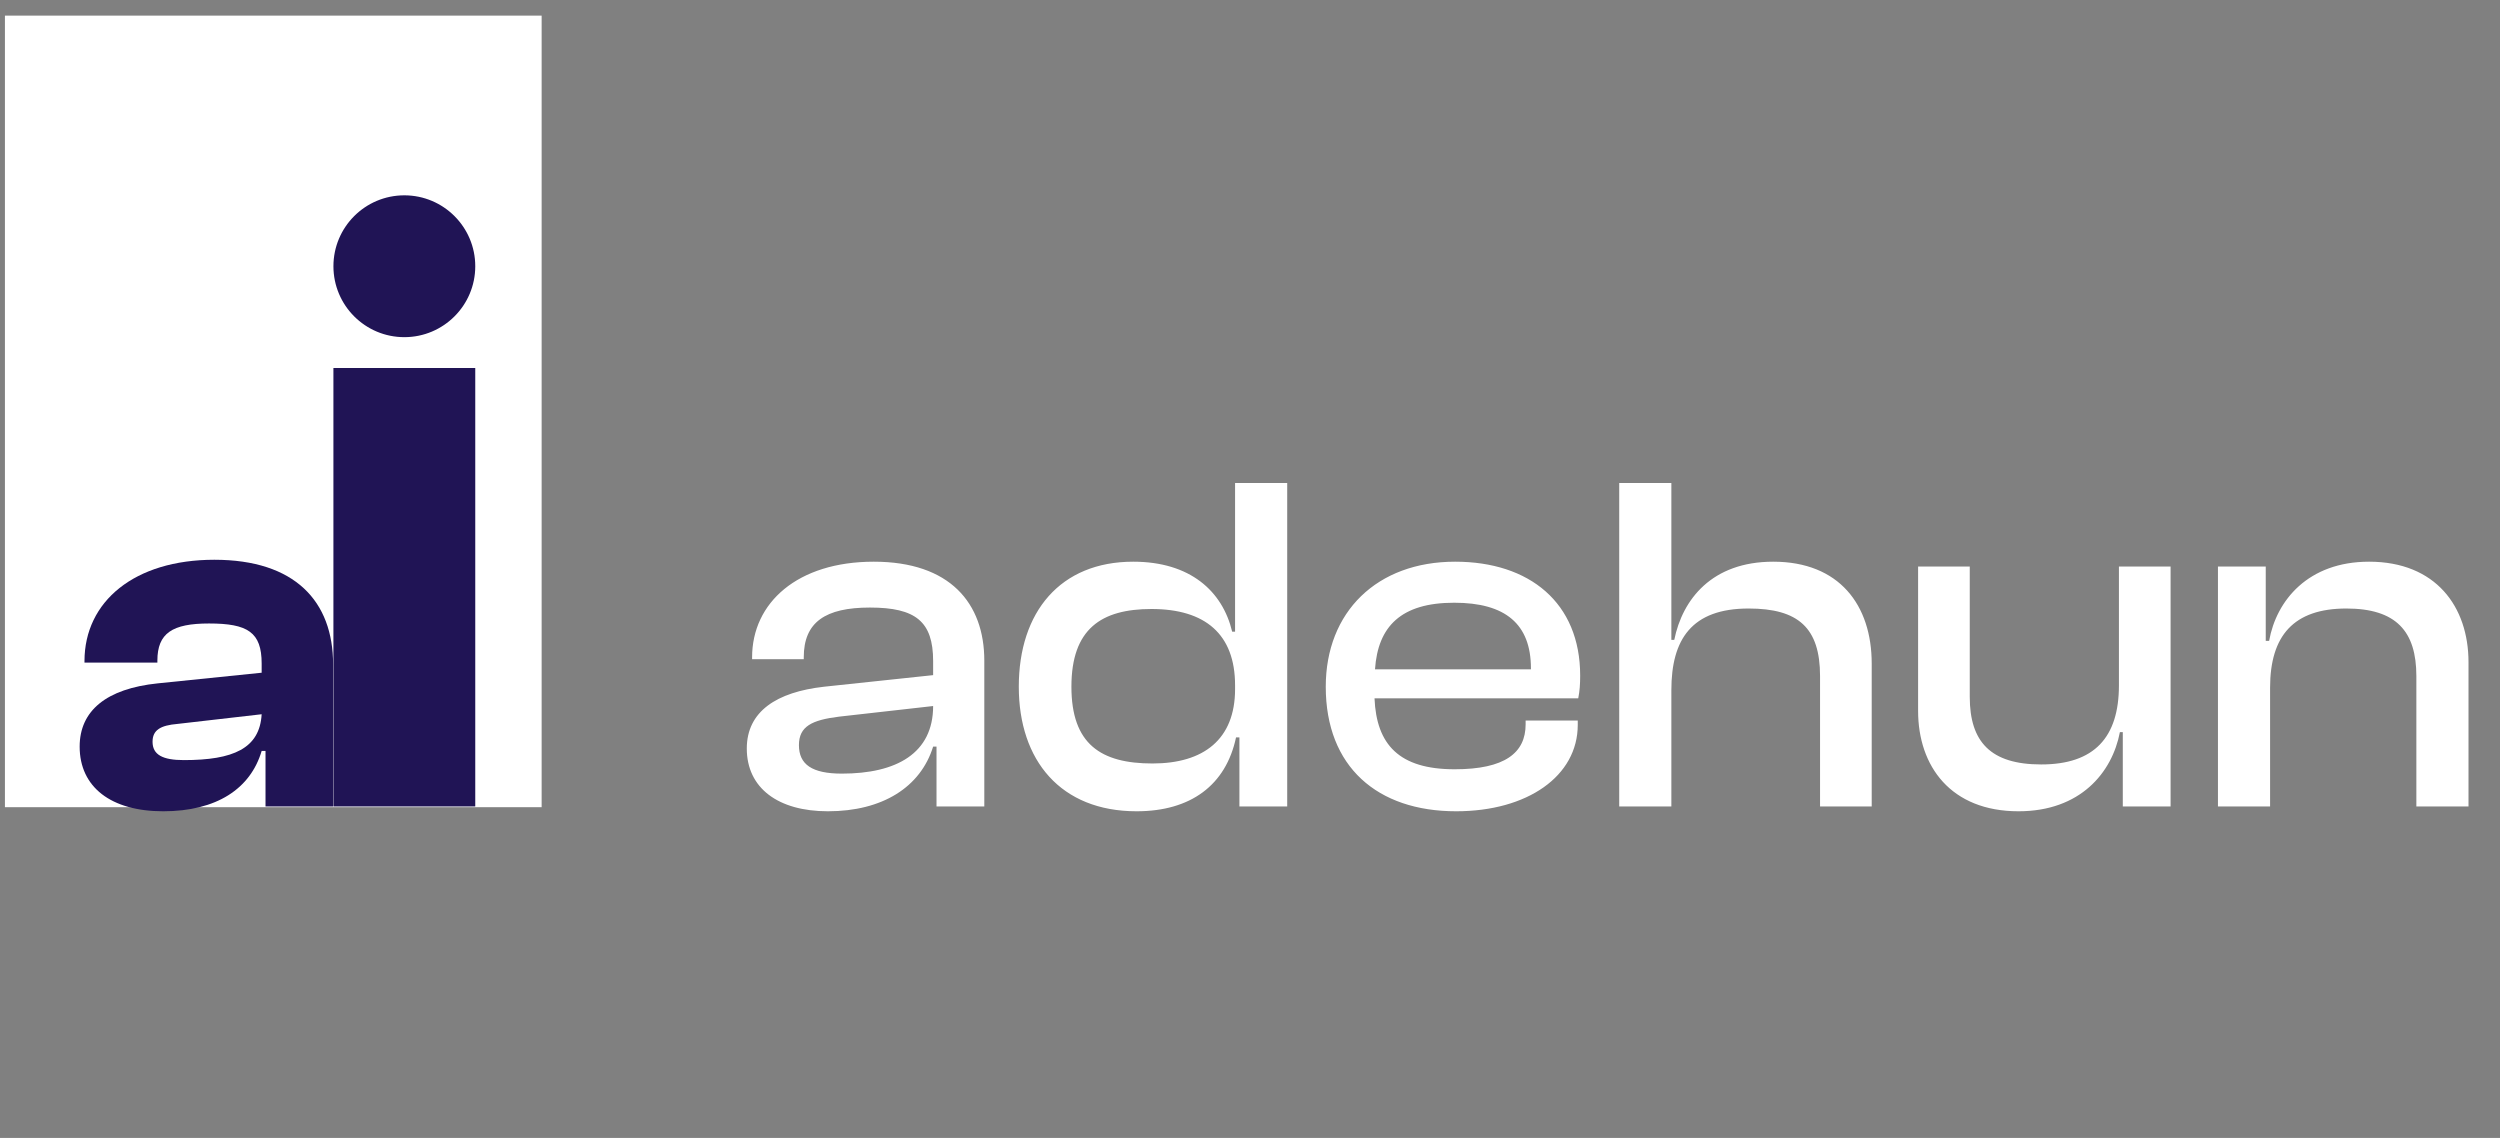 <svg width="145" height="66" viewBox="0 0 145 66" fill="none" xmlns="http://www.w3.org/2000/svg">
<rect x="0" y="0" width="145" height="66" fill="#808080" stroke="none"/>
<path d="M48.018 47.054C51.182 47.054 53.394 45.654 54.122 43.302H54.318V46.774H57.09V38.318C57.09 34.986 55.102 32.578 50.678 32.578C46.254 32.578 43.622 34.958 43.622 38.122V38.234H46.618V38.122C46.618 36.078 47.878 35.238 50.454 35.238C53.114 35.238 54.122 36.05 54.122 38.346V39.158L47.794 39.83C45.05 40.138 43.314 41.258 43.314 43.414C43.314 45.71 45.134 47.054 48.018 47.054ZM46.338 43.218C46.338 42.126 47.094 41.762 48.662 41.566L54.122 40.95C54.122 43.694 51.994 44.87 48.83 44.87C47.094 44.87 46.338 44.338 46.338 43.218ZM65.922 47.054C69.058 47.054 71.102 45.542 71.69 42.77H71.886V46.774H74.658V28.014H71.634V36.638H71.466C70.906 34.286 69.03 32.578 65.726 32.578C61.498 32.578 59.09 35.49 59.09 39.83C59.09 44.114 61.526 47.054 65.922 47.054ZM62.142 39.83C62.142 36.47 63.878 35.322 66.79 35.322C69.898 35.322 71.634 36.778 71.634 39.746V39.97C71.634 42.882 69.814 44.282 66.846 44.282C63.85 44.282 62.142 43.162 62.142 39.83ZM84.454 47.054C88.598 47.054 91.51 45.01 91.51 42.042V41.79H88.486V42.014C88.486 43.666 87.282 44.618 84.37 44.618C81.15 44.618 79.834 43.19 79.722 40.502H91.538C91.622 40.082 91.65 39.69 91.65 39.186C91.65 34.958 88.71 32.578 84.398 32.578C79.862 32.578 76.894 35.49 76.894 39.83C76.894 44.478 79.89 47.054 84.454 47.054ZM84.342 34.958C87.31 34.958 88.794 36.19 88.794 38.766V38.822H79.75C79.918 36.33 81.262 34.958 84.342 34.958ZM96.939 46.774V40.026C96.939 37.086 98.115 35.294 101.419 35.294C104.303 35.294 105.563 36.414 105.563 39.214V46.774H108.559V38.486C108.559 35.098 106.683 32.578 102.847 32.578C99.291 32.578 97.583 34.762 97.107 37.114H96.939V28.014H93.915V46.774H96.939ZM117.074 47.054C120.658 47.054 122.506 44.814 122.954 42.462H123.122V46.774H125.894V32.858H122.898V39.746C122.898 42.77 121.47 44.338 118.39 44.338C115.45 44.338 114.246 43.022 114.246 40.418V32.858H111.25V41.23C111.25 44.45 113.154 47.054 117.074 47.054ZM131.665 46.774V39.886C131.665 36.862 133.037 35.294 136.089 35.294C138.973 35.294 140.149 36.61 140.149 39.214V46.774H143.173V38.402C143.173 35.182 141.269 32.578 137.405 32.578C133.877 32.578 132.029 34.818 131.609 37.17H131.413V32.858H128.641V46.774H131.665Z" fill="white"/>
<rect x="0.286" y="0.906" width="31.129" height="45.911" fill="white"/>
<path d="M9.464 47.054C12.572 47.054 14.532 45.738 15.176 43.554H15.4V46.774H19.32V38.542C19.32 34.874 17.108 32.466 12.432 32.466C7.812 32.466 4.9 34.874 4.9 38.346V38.43H9.128V38.318C9.128 36.722 9.996 36.162 12.124 36.162C14.364 36.162 15.176 36.666 15.176 38.486V39.018L9.156 39.634C6.16 39.942 4.62 41.23 4.62 43.302C4.62 45.654 6.44 47.054 9.464 47.054ZM8.848 43.022C8.848 42.35 9.296 42.07 10.304 41.986L15.176 41.426C15.064 43.414 13.524 44.086 10.668 44.086C9.436 44.086 8.848 43.778 8.848 43.022Z" fill="#201455"/>
<circle cx="23.452" cy="15.442" r="4.113" fill="#201455"/>
<rect x="19.338" y="21.344" width="8.227" height="25.43" fill="#201455"/>
</svg>
